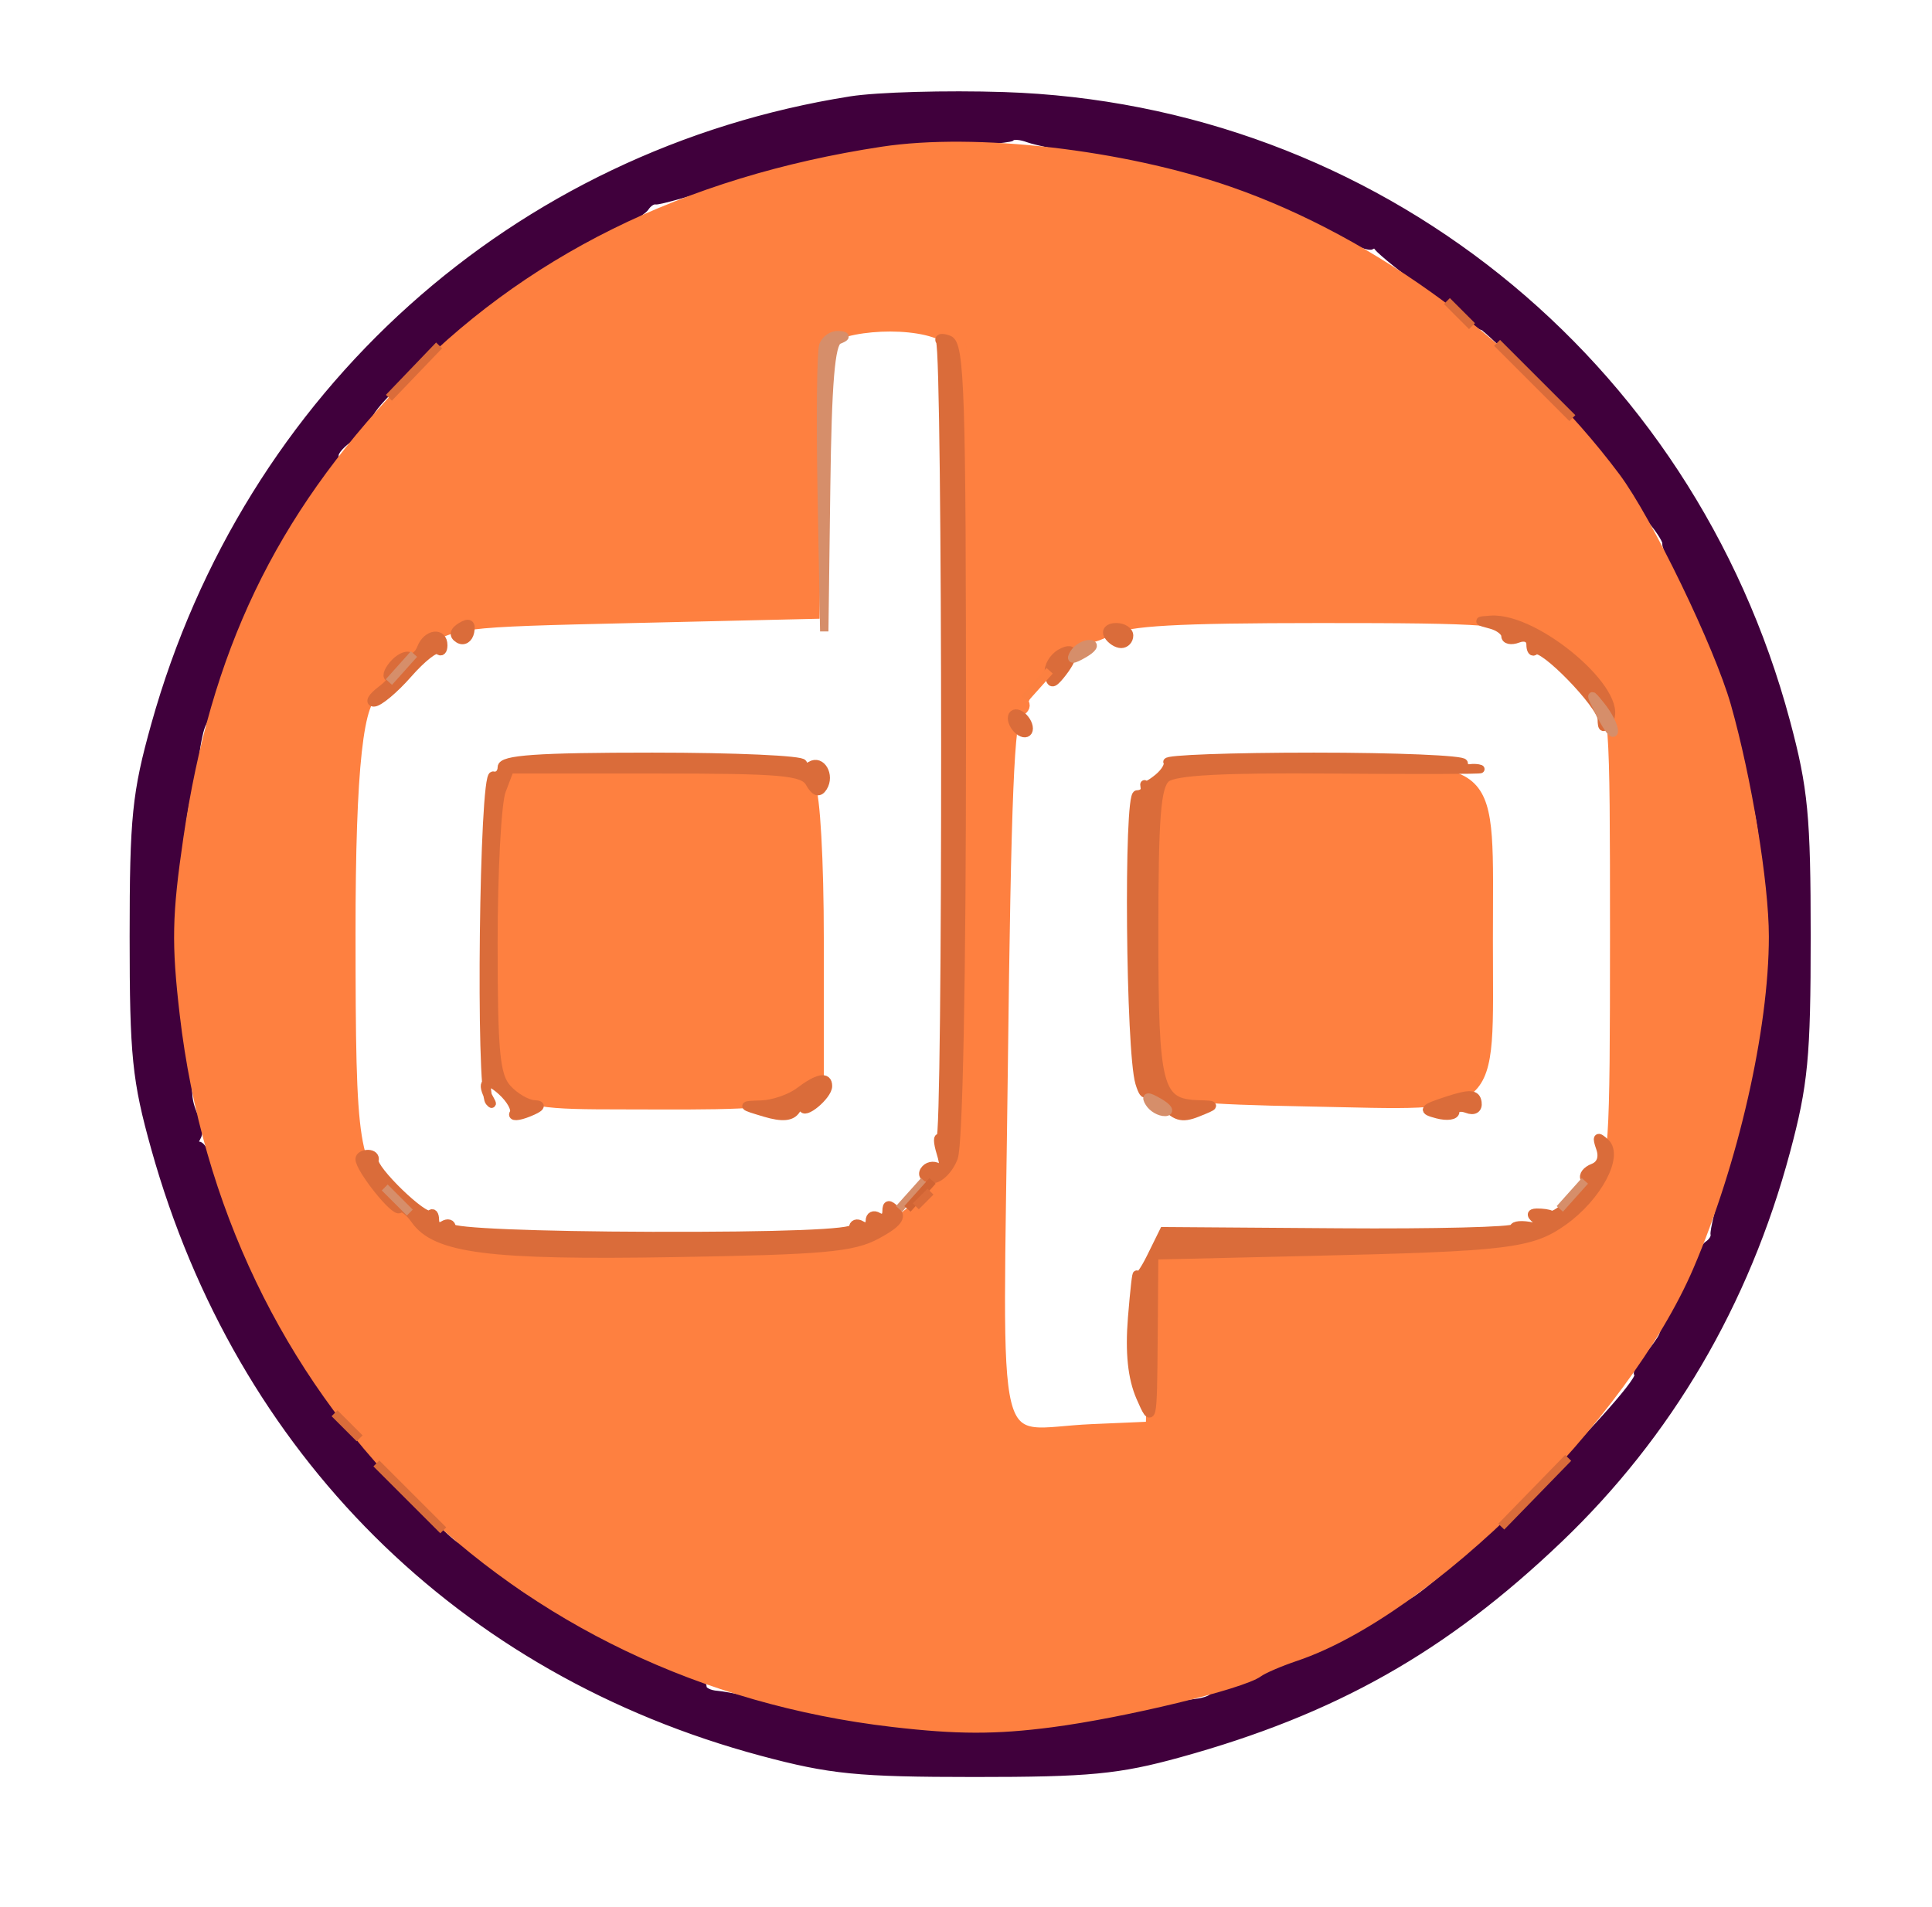 <?xml version="1.0" encoding="utf-8"?>
<!DOCTYPE svg PUBLIC "-//W3C//DTD SVG 20010904//EN" "http://www.w3.org/TR/2001/REC-SVG-20010904/DTD/svg10.dtd">
<svg version="1.0" xmlns="http://www.w3.org/2000/svg" width="231pt" height="228pt" viewBox="0 0 231 228" style="" preserveAspectRatio="xMidYMid meet">
<g fill="#40003CFE" stroke="#40003CFE">
<path d="M 101.713 12.020 C 61.629 18.372 29.641 47.103 18.571 86.696 C 16.297 94.831 16.000 97.750 16.000 112.000 C 16.000 126.250 16.297 129.169 18.571 137.304 C 28.709 173.562 55.114 199.836 91.107 209.478 C 99.288 211.670 102.565 211.995 116.507 211.997 C 130.227 212.000 133.728 211.665 141.007 209.654 C 159.493 204.547 172.631 197.127 186.318 184.066 C 199.452 171.531 208.678 155.813 213.530 137.700 C 215.679 129.681 215.995 126.382 215.995 112.000 C 215.995 97.618 215.679 94.319 213.530 86.300 C 201.950 43.076 164.262 12.938 120.000 11.507 C 113.125 11.285 104.896 11.516 101.713 12.020 M 132.500 18.530 C 142.019 20.195 150.397 22.967 158.250 27.052 C 161.413 28.697 164.007 29.696 164.015 29.271 C 164.024 28.847 164.361 28.953 164.765 29.506 C 165.560 30.594 176.663 39.000 177.305 39.000 C 177.783 39.000 189.000 50.168 189.000 50.644 C 189.000 51.005 195.029 59.155 197.770 62.500 C 198.671 63.600 199.337 64.725 199.250 65.000 C 199.163 65.275 200.414 68.300 202.031 71.722 C 203.648 75.145 205.939 81.445 207.121 85.722 C 208.303 90.000 209.484 94.175 209.745 95.000 C 212.570 103.940 211.056 125.679 206.522 141.277 C 205.613 144.404 204.937 147.258 205.020 147.619 C 205.103 147.981 204.746 148.552 204.227 148.888 C 203.478 149.374 200.332 155.710 198.823 159.771 C 198.674 160.172 197.866 161.302 197.026 162.282 C 196.187 163.263 195.674 164.163 195.886 164.282 C 197.372 165.120 171.956 190.618 168.436 191.820 C 167.921 191.995 165.250 193.396 162.500 194.931 C 159.750 196.467 154.800 198.794 151.500 200.102 C 148.200 201.411 145.275 202.710 145.000 202.991 C 144.725 203.271 143.825 203.567 143.000 203.649 C 142.175 203.731 137.450 204.545 132.500 205.458 C 120.390 207.692 108.577 207.516 97.000 204.930 C 91.775 203.763 86.713 202.754 85.750 202.690 C 84.788 202.625 84.000 202.218 84.000 201.786 C 84.000 201.354 83.490 201.000 82.866 201.000 C 82.242 201.000 78.128 199.164 73.723 196.919 C 62.751 191.328 62.009 190.881 58.543 187.755 C 56.870 186.245 55.187 185.007 54.805 185.005 C 53.818 184.998 46.881 177.462 40.563 169.534 C 34.779 162.276 27.821 149.100 25.819 141.613 C 25.140 139.076 24.202 137.000 23.734 137.000 C 23.265 137.000 23.160 136.550 23.500 136.000 C 23.840 135.450 23.771 134.438 23.346 133.751 C 22.922 133.064 22.543 131.827 22.504 131.001 C 22.465 130.176 22.022 125.675 21.519 121.000 C 21.016 116.325 20.647 111.375 20.698 110.000 C 20.895 104.775 21.843 96.440 22.405 95.000 C 22.727 94.175 23.134 92.130 23.310 90.455 C 23.485 88.780 23.878 86.980 24.183 86.455 C 24.488 85.930 25.309 83.700 26.007 81.500 C 27.712 76.130 34.691 62.272 37.631 58.417 C 38.934 56.709 40.000 54.899 40.000 54.396 C 40.000 53.893 40.900 52.919 42.000 52.232 C 43.100 51.545 44.000 50.546 44.000 50.012 C 44.000 47.456 61.925 33.083 70.500 28.764 C 73.800 27.102 76.775 25.312 77.112 24.786 C 77.448 24.260 78.016 23.885 78.374 23.954 C 78.732 24.023 82.643 22.936 87.064 21.540 C 91.486 20.143 95.905 19.000 96.885 19.000 C 97.865 19.000 98.978 18.689 99.358 18.309 C 99.738 17.929 104.650 17.433 110.274 17.207 C 115.898 16.981 120.701 16.603 120.948 16.367 C 121.194 16.131 122.094 16.206 122.948 16.534 C 123.801 16.863 128.100 17.761 132.500 18.530 "/></g>
<g fill="#FE8040FE" stroke="#FE8040FE">
<path d="M 105.500 18.038 C 81.897 21.624 62.738 31.121 48.169 46.459 C 33.315 62.096 25.674 78.054 22.422 100.232 C 21.068 109.463 20.999 112.808 21.987 121.306 C 27.287 166.891 61.131 200.716 106.749 206.019 C 114.452 206.915 119.032 206.924 125.703 206.055 C 134.395 204.924 148.561 201.486 150.500 200.037 C 151.050 199.626 153.047 198.769 154.937 198.132 C 170.772 192.796 194.283 169.497 202.006 151.489 C 207.345 139.039 210.992 123.019 210.995 112.000 C 210.998 105.699 208.926 93.059 206.474 84.414 C 204.544 77.608 197.062 62.140 193.214 57.000 C 181.790 41.741 164.343 28.833 147.004 22.812 C 134.234 18.377 116.612 16.350 105.500 18.038 M 112.453 40.161 L 115.000 41.321 115.033 64.911 C 115.129 133.035 115.047 136.283 113.127 140.000 C 112.096 141.996 109.243 144.790 106.491 146.500 L 101.662 149.500 80.686 149.839 C 56.542 150.230 52.885 149.595 47.137 144.017 C 42.270 139.294 42.025 137.742 42.011 111.616 C 42.001 91.805 42.969 83.000 45.158 83.000 C 45.621 83.000 46.000 82.331 46.000 81.514 C 46.000 80.697 47.878 78.784 50.173 77.264 C 54.334 74.508 54.405 74.499 75.923 74.000 L 97.500 73.500 97.696 58.111 C 97.804 49.647 98.114 42.145 98.385 41.439 C 99.267 39.141 108.394 38.311 112.453 40.161 M 184.261 76.003 C 186.592 77.104 189.513 79.494 190.750 81.314 C 192.947 84.547 193.000 85.260 193.000 111.908 C 193.000 137.469 192.875 139.366 191.026 141.964 C 186.276 148.634 183.796 149.196 156.785 149.720 L 138.069 150.083 137.785 160.292 L 137.500 170.500 130.521 170.801 C 118.174 171.333 119.425 176.438 120.000 127.877 C 120.387 95.243 120.785 85.570 121.756 85.247 C 122.447 85.017 122.794 84.477 122.528 84.045 C 121.978 83.155 128.963 75.630 129.677 76.344 C 129.933 76.599 131.347 76.179 132.821 75.410 C 134.880 74.336 140.650 74.011 157.761 74.006 C 177.961 74.001 180.414 74.185 184.261 76.003 "/></g>
<g fill="#FE8040FE" stroke="#FE8040FE">
<path d="M 139.200 93.200 C 137.729 94.671 137.529 127.705 138.977 130.000 C 139.742 131.213 143.103 131.561 156.533 131.818 C 179.456 132.257 178.000 133.569 178.000 112.477 C 178.000 90.623 179.399 92.000 157.200 92.000 C 145.467 92.000 140.038 92.362 139.200 93.200 "/></g>
<g fill="#FE8040FE" stroke="#FE8040FE">
<path d="M 59.975 94.565 C 59.439 95.976 59.000 104.231 59.000 112.910 C 59.000 133.306 57.796 132.077 77.874 132.172 C 90.292 132.230 93.427 131.950 95.490 130.598 L 98.000 128.954 98.000 112.411 C 98.000 102.920 97.559 95.044 96.965 93.934 C 96.002 92.135 94.708 92.000 78.440 92.000 L 60.950 92.000 59.975 94.565 "/></g>
<g fill="#DA6C3AFE" stroke="#DA6C3AFE">
<path d="M 112.412 40.858 C 113.206 42.142 113.244 136.905 112.450 136.157 C 112.066 135.796 112.081 136.569 112.483 137.875 C 112.960 139.424 112.853 140.027 112.176 139.609 C 111.605 139.256 110.856 139.425 110.510 139.984 C 110.165 140.543 110.595 141.000 111.466 141.000 C 112.337 141.000 113.488 139.846 114.025 138.435 C 114.609 136.899 115.000 116.873 115.000 88.542 C 115.000 46.691 114.820 41.145 113.448 40.618 C 112.594 40.291 112.128 40.399 112.412 40.858 "/></g>
<g fill="#DA6C3AFE" stroke="#DA6C3AFE">
<path d="M 191.336 137.288 C 191.728 138.399 191.407 139.290 190.489 139.643 C 189.676 139.954 189.223 140.552 189.482 140.971 C 189.953 141.732 186.141 145.722 185.395 145.250 C 185.178 145.113 184.438 145.007 183.750 145.015 C 182.901 145.026 182.981 145.374 184.000 146.102 C 185.205 146.963 185.058 147.077 183.250 146.680 C 182.013 146.409 181.000 146.489 181.000 146.858 C 181.000 147.228 171.581 147.462 160.069 147.380 L 139.138 147.230 137.592 150.365 C 136.741 152.089 136.002 153.050 135.948 152.500 C 135.894 151.950 135.630 154.244 135.360 157.597 C 135.026 161.746 135.344 164.782 136.353 167.097 C 137.795 170.404 137.839 170.211 137.918 160.311 L 138.000 150.121 156.750 149.683 C 180.261 149.133 183.075 148.795 186.917 146.059 C 191.019 143.138 193.646 138.208 191.938 136.635 C 190.988 135.760 190.850 135.909 191.336 137.288 "/></g>
<g fill="#DA6C3AFE" stroke="#DA6C3AFE">
<path d="M 139.584 91.137 C 139.801 91.487 139.308 92.329 138.489 93.009 C 137.670 93.689 136.947 94.077 136.882 93.872 C 136.816 93.668 136.816 93.838 136.882 94.250 C 136.947 94.663 136.529 95.000 135.953 95.000 C 134.844 95.000 135.104 125.703 136.246 129.500 C 136.576 130.600 136.896 131.050 136.957 130.500 C 137.017 129.950 137.911 130.513 138.944 131.751 C 140.462 133.570 141.270 133.822 143.161 133.064 C 145.453 132.146 145.456 132.125 143.321 132.063 C 138.461 131.922 138.000 130.144 138.000 111.551 C 138.000 97.707 138.288 94.006 139.440 93.050 C 140.457 92.206 146.260 91.899 159.190 92.006 C 169.261 92.090 177.275 92.069 177.000 91.961 C 176.725 91.852 176.163 91.816 175.750 91.882 C 175.338 91.947 175.000 91.663 175.000 91.250 C 175.000 90.838 166.943 90.500 157.095 90.500 C 147.248 90.500 139.368 90.787 139.584 91.137 "/></g>
<g fill="#DA6C3AFE" stroke="#DA6C3AFE">
<path d="M 43.000 138.596 C 43.000 139.797 47.236 145.098 47.769 144.564 C 48.073 144.261 48.904 144.846 49.618 145.864 C 52.081 149.381 58.474 150.199 80.605 149.830 C 98.504 149.531 101.983 149.219 104.865 147.655 C 107.339 146.313 107.935 145.535 107.115 144.715 C 106.295 143.895 106.000 143.933 106.000 144.859 C 106.000 145.551 105.550 145.840 105.000 145.500 C 104.450 145.160 104.000 145.385 104.000 146.000 C 104.000 146.615 103.550 146.840 103.000 146.500 C 102.450 146.160 102.000 146.329 102.000 146.875 C 102.000 147.507 93.267 147.844 78.000 147.801 C 63.988 147.762 54.000 147.349 54.000 146.808 C 54.000 146.299 53.550 146.160 53.000 146.500 C 52.450 146.840 52.000 146.566 52.000 145.892 C 52.000 145.218 51.755 144.912 51.455 145.212 C 50.779 145.888 44.471 139.783 44.777 138.750 C 44.900 138.338 44.550 138.000 44.000 138.000 C 43.450 138.000 43.000 138.268 43.000 138.596 "/></g>
<g fill="#DA6C3AFE" stroke="#DA6C3AFE">
<path d="M 60.000 91.750 C 60.000 92.438 59.532 92.888 58.959 92.750 C 57.810 92.474 57.370 130.383 58.507 131.733 C 58.862 132.155 58.897 132.050 58.585 131.500 C 57.353 129.332 58.102 128.782 59.976 130.479 C 61.063 131.462 61.716 132.651 61.426 133.120 C 61.136 133.589 61.934 133.558 63.199 133.050 C 64.663 132.463 64.920 132.104 63.905 132.063 C 63.028 132.029 61.565 131.177 60.655 130.171 C 59.264 128.634 59.000 125.855 59.000 112.736 C 59.000 104.153 59.439 95.976 59.975 94.565 L 60.950 92.000 78.426 92.000 C 93.532 92.000 96.024 92.221 96.812 93.628 C 97.435 94.742 97.944 94.900 98.421 94.128 C 99.297 92.711 98.179 90.771 96.931 91.543 C 96.419 91.859 96.000 91.754 96.000 91.309 C 96.000 90.864 87.900 90.500 78.000 90.500 C 64.267 90.500 60.000 90.796 60.000 91.750 "/></g>
<g fill="#D68E6AFE" stroke="#D68E6AFE">
<path d="M 98.443 41.288 C 98.171 41.997 98.084 49.985 98.251 59.038 L 98.553 75.500 98.777 58.333 C 98.941 45.709 99.331 41.033 100.250 40.662 C 101.229 40.267 101.222 40.141 100.219 40.079 C 99.514 40.036 98.715 40.580 98.443 41.288 "/></g>
<g fill="#DA6C3AFE" stroke="#DA6C3AFE">
<path d="M 178.250 74.689 C 179.213 74.941 180.000 75.550 180.000 76.042 C 180.000 76.534 180.675 76.678 181.500 76.362 C 182.349 76.036 183.000 76.338 183.000 77.060 C 183.000 77.760 183.240 78.093 183.533 77.800 C 184.359 76.975 191.498 84.308 191.516 86.000 C 191.529 87.176 191.711 87.218 192.358 86.196 C 194.439 82.913 183.752 73.754 178.261 74.116 C 176.593 74.226 176.593 74.256 178.250 74.689 "/></g>
<g fill="#DA6C3AFE" stroke="#DA6C3AFE">
<path d="M 95.559 130.532 C 94.491 131.339 92.466 132.039 91.059 132.086 C 88.576 132.169 88.588 132.198 91.460 133.056 C 93.536 133.675 94.651 133.575 95.194 132.720 C 95.621 132.049 95.976 131.893 95.985 132.372 C 96.005 133.508 99.000 131.030 99.000 129.878 C 99.000 128.616 97.788 128.846 95.559 130.532 "/></g>
<g fill="#DA6C3AFE" stroke="#DA6C3AFE">
<path d="M 50.364 77.494 C 50.048 78.316 49.439 78.771 49.009 78.505 C 48.578 78.239 47.671 78.692 46.991 79.511 C 46.311 80.330 46.148 81.014 46.628 81.032 C 47.107 81.049 46.626 81.724 45.559 82.532 C 44.491 83.339 44.107 84.000 44.705 84.000 C 45.303 84.000 47.147 82.458 48.802 80.572 C 50.457 78.687 52.079 77.412 52.406 77.739 C 52.733 78.066 53.000 77.808 53.000 77.167 C 53.000 75.486 51.041 75.729 50.364 77.494 "/></g>
<g fill="#DA6C3AFE" stroke="#DA6C3AFE">
<path d="M 173.088 131.596 C 170.124 132.560 169.975 132.760 171.858 133.253 C 173.036 133.561 174.000 133.419 174.000 132.938 C 174.000 132.457 174.640 132.308 175.423 132.609 C 176.250 132.926 176.765 132.599 176.653 131.827 C 176.500 130.774 175.764 130.726 173.088 131.596 "/></g>
<g fill="#DA6C3AFE" stroke="#DA6C3AFE">
<path d="M 183.500 178.449 L 179.500 182.559 183.500 178.449 L 187.500 174.338 183.500 178.449 "/></g>
<g fill="#DA6C3AFE" stroke="#DA6C3AFE">
<path d="M 183.500 45.500 L 188.000 50.000 183.500 45.500 L 179.000 41.000 183.500 45.500 "/></g>
<g fill="#DA6C3AFE" stroke="#DA6C3AFE">
<path d="M 49.000 179.000 L 53.000 183.000 49.000 179.000 L 45.000 175.000 49.000 179.000 "/></g>
<g fill="#DA6C3AFE" stroke="#DA6C3AFE">
<path d="M 126.839 78.091 C 125.925 78.591 125.281 79.707 125.408 80.571 C 125.596 81.852 125.840 81.898 126.737 80.817 C 128.629 78.537 128.683 77.082 126.839 78.091 "/></g>
<g fill="#DA6C3AFE" stroke="#DA6C3AFE">
<path d="M 49.500 44.435 L 46.500 47.564 49.500 44.435 L 52.500 41.305 49.500 44.435 "/></g>
<g fill="#DA6C3AFE" stroke="#DA6C3AFE">
<path d="M 132.500 76.000 C 132.840 76.550 133.541 77.000 134.059 77.000 C 134.577 77.000 135.000 76.550 135.000 76.000 C 135.000 75.450 134.298 75.000 133.441 75.000 C 132.584 75.000 132.160 75.450 132.500 76.000 "/></g>
<g fill="#D68E6AFE" stroke="#D68E6AFE">
<path d="M 191.408 85.500 C 192.239 87.150 192.938 88.024 192.960 87.441 C 192.982 86.859 192.301 85.509 191.448 84.441 C 190.038 82.679 190.035 82.777 191.408 85.500 "/></g>
<g fill="#DA6C3AFE" stroke="#DA6C3AFE">
<path d="M 121.000 85.882 C 121.000 86.432 121.450 87.160 122.000 87.500 C 122.550 87.840 123.000 87.668 123.000 87.118 C 123.000 86.568 122.550 85.840 122.000 85.500 C 121.450 85.160 121.000 85.332 121.000 85.882 "/></g>
<g fill="#DA6C3AFE" stroke="#DA6C3AFE">
<path d="M 55.143 74.923 C 54.249 75.468 54.147 75.973 54.843 76.403 C 55.424 76.762 56.035 76.390 56.200 75.576 C 56.406 74.562 56.073 74.357 55.143 74.923 "/></g>
<g fill="#D68E6AFE" stroke="#D68E6AFE">
<path d="M 188.000 142.888 L 186.500 144.563 188.000 142.888 L 189.500 141.212 188.000 142.888 "/></g>
<g fill="#D68E6AFE" stroke="#D68E6AFE">
<path d="M 109.000 142.888 L 107.500 144.563 109.000 142.888 L 110.500 141.212 109.000 142.888 "/></g>
<g fill="#D68E6AFE" stroke="#D68E6AFE">
<path d="M 48.000 79.888 L 46.500 81.563 48.000 79.888 L 49.500 78.212 48.000 79.888 "/></g>
<g fill="#FC8040FE" stroke="#FC8040FE">
<path d="M 124.000 81.888 L 122.500 83.563 124.000 81.888 L 125.500 80.212 124.000 81.888 "/></g>
<g fill="#D06434FE" stroke="#D06434FE">
<path d="M 110.000 142.888 L 108.500 144.563 110.000 142.888 L 111.500 141.212 110.000 142.888 "/></g>
<g fill="#DA6C3AFE" stroke="#DA6C3AFE">
<path d="M 41.500 170.500 L 43.000 172.000 41.500 170.500 L 40.000 169.000 41.500 170.500 "/></g>
<g fill="#DA6C3AFE" stroke="#DA6C3AFE">
<path d="M 110.378 143.378 L 109.500 144.256 110.378 143.378 L 111.256 142.500 110.378 143.378 "/></g>
<g fill="#DA6C3AFE" stroke="#DA6C3AFE">
<path d="M 174.500 37.500 L 176.000 39.000 174.500 37.500 L 173.000 36.000 174.500 37.500 "/></g>
<g fill="#D68E6AFE" stroke="#D68E6AFE">
<path d="M 47.500 143.500 L 49.000 145.000 47.500 143.500 L 46.000 142.000 47.500 143.500 "/></g>
<g fill="#D68E6AFE" stroke="#D68E6AFE">
<path d="M 137.422 131.874 C 137.805 132.493 138.654 132.986 139.309 132.970 C 139.964 132.953 139.651 132.446 138.613 131.843 C 137.224 131.037 136.910 131.045 137.422 131.874 "/></g>
<g fill="#D68E6AFE" stroke="#D68E6AFE">
<path d="M 128.422 78.126 C 127.910 78.955 128.224 78.963 129.613 78.157 C 130.651 77.554 130.964 77.047 130.309 77.030 C 129.654 77.014 128.805 77.507 128.422 78.126 "/></g>
</svg>

